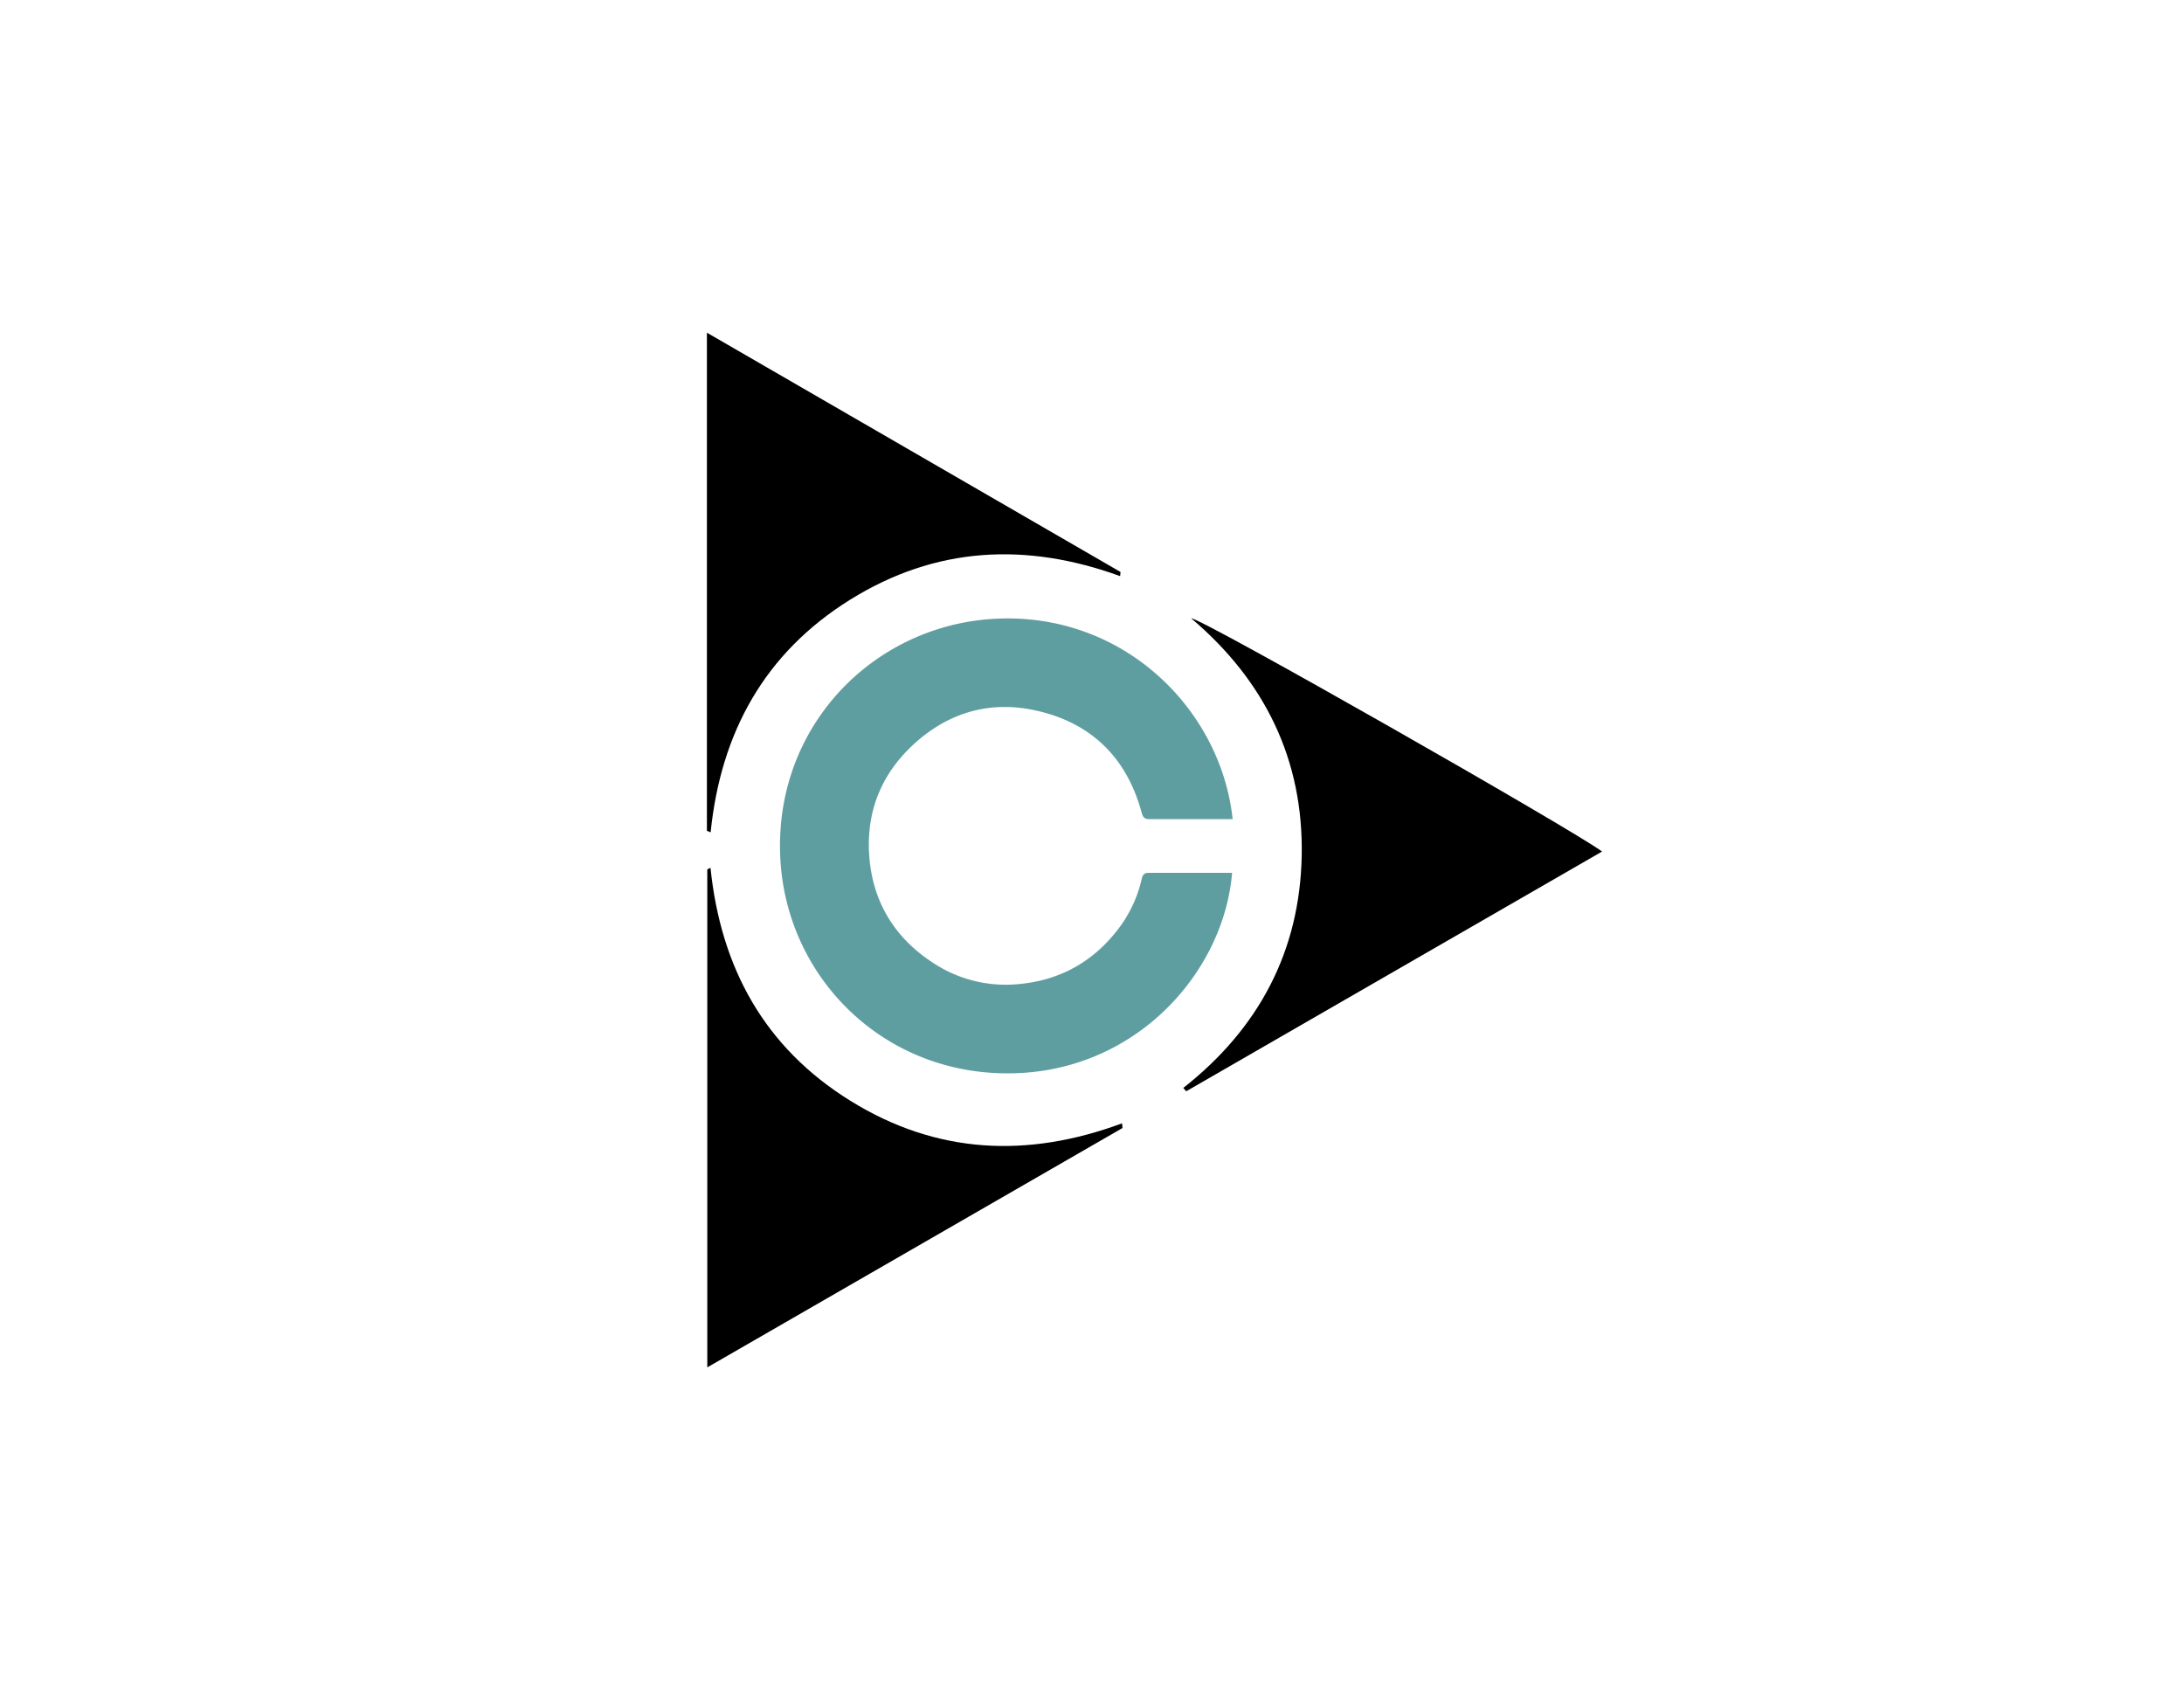 <svg xmlns="http://www.w3.org/2000/svg" viewBox="0 0 792 612" height="100%">
    <defs>
        <style>
            .cls-2{fill:#5f9ea0;}
        </style>
    </defs>
    <title>
        Logo
    </title>
    <g id="Layer_2" data-name="Layer 2">
        <path class="cls-1" d="M256.49,495.8V315.21l1.16-.54c3.75,36.29,19.59,65.19,50.81,84.52s64.17,20.81,98.45,8.12l.15,1.7Z"/>
        <path class="cls-1" d="M256.35,301.24V120.63l150,86.77-.15,1.5c-34.14-12.4-66.95-10.73-97.93,8.56s-46.88,48.16-50.57,84.34Z"/>
        <path class="cls-1" d="M429.1,394.48c27.39-21.52,42.31-49.61,42.95-84.28s-13.33-63.35-40.08-86c3-.51,139,77,149,84.56L430.17,395.69Z"/>
    </g>
    <g id="Layer_1" data-name="Layer 1">
        <path class="cls-2" d="M447,297c-10.29,0-20.27,0-30.25,0-1.6,0-2.28-.57-2.73-2.27-5.4-20.11-18.47-32.79-38.62-37.16-16.6-3.6-31.65.8-44.28,12.5-11.69,10.84-17,24.45-15.91,40.1,1.17,16.82,9.25,30.06,23.56,39.21a47.61,47.61,0,0,0,29.47,7.54c15.09-1.07,27.48-7.54,36.9-19.58a46.93,46.93,0,0,0,8.9-18.71c.35-1.51,1-2.14,2.46-2.14H446.8c-2.9,35.05-33.05,70.05-76.3,72.55-47.86,2.76-84.88-33-87.49-77.14-2.83-47.91,33.19-84.81,77.14-87.5C407.21,221.55,442.76,257.16,447,297Z"/>
    </g>
</svg>